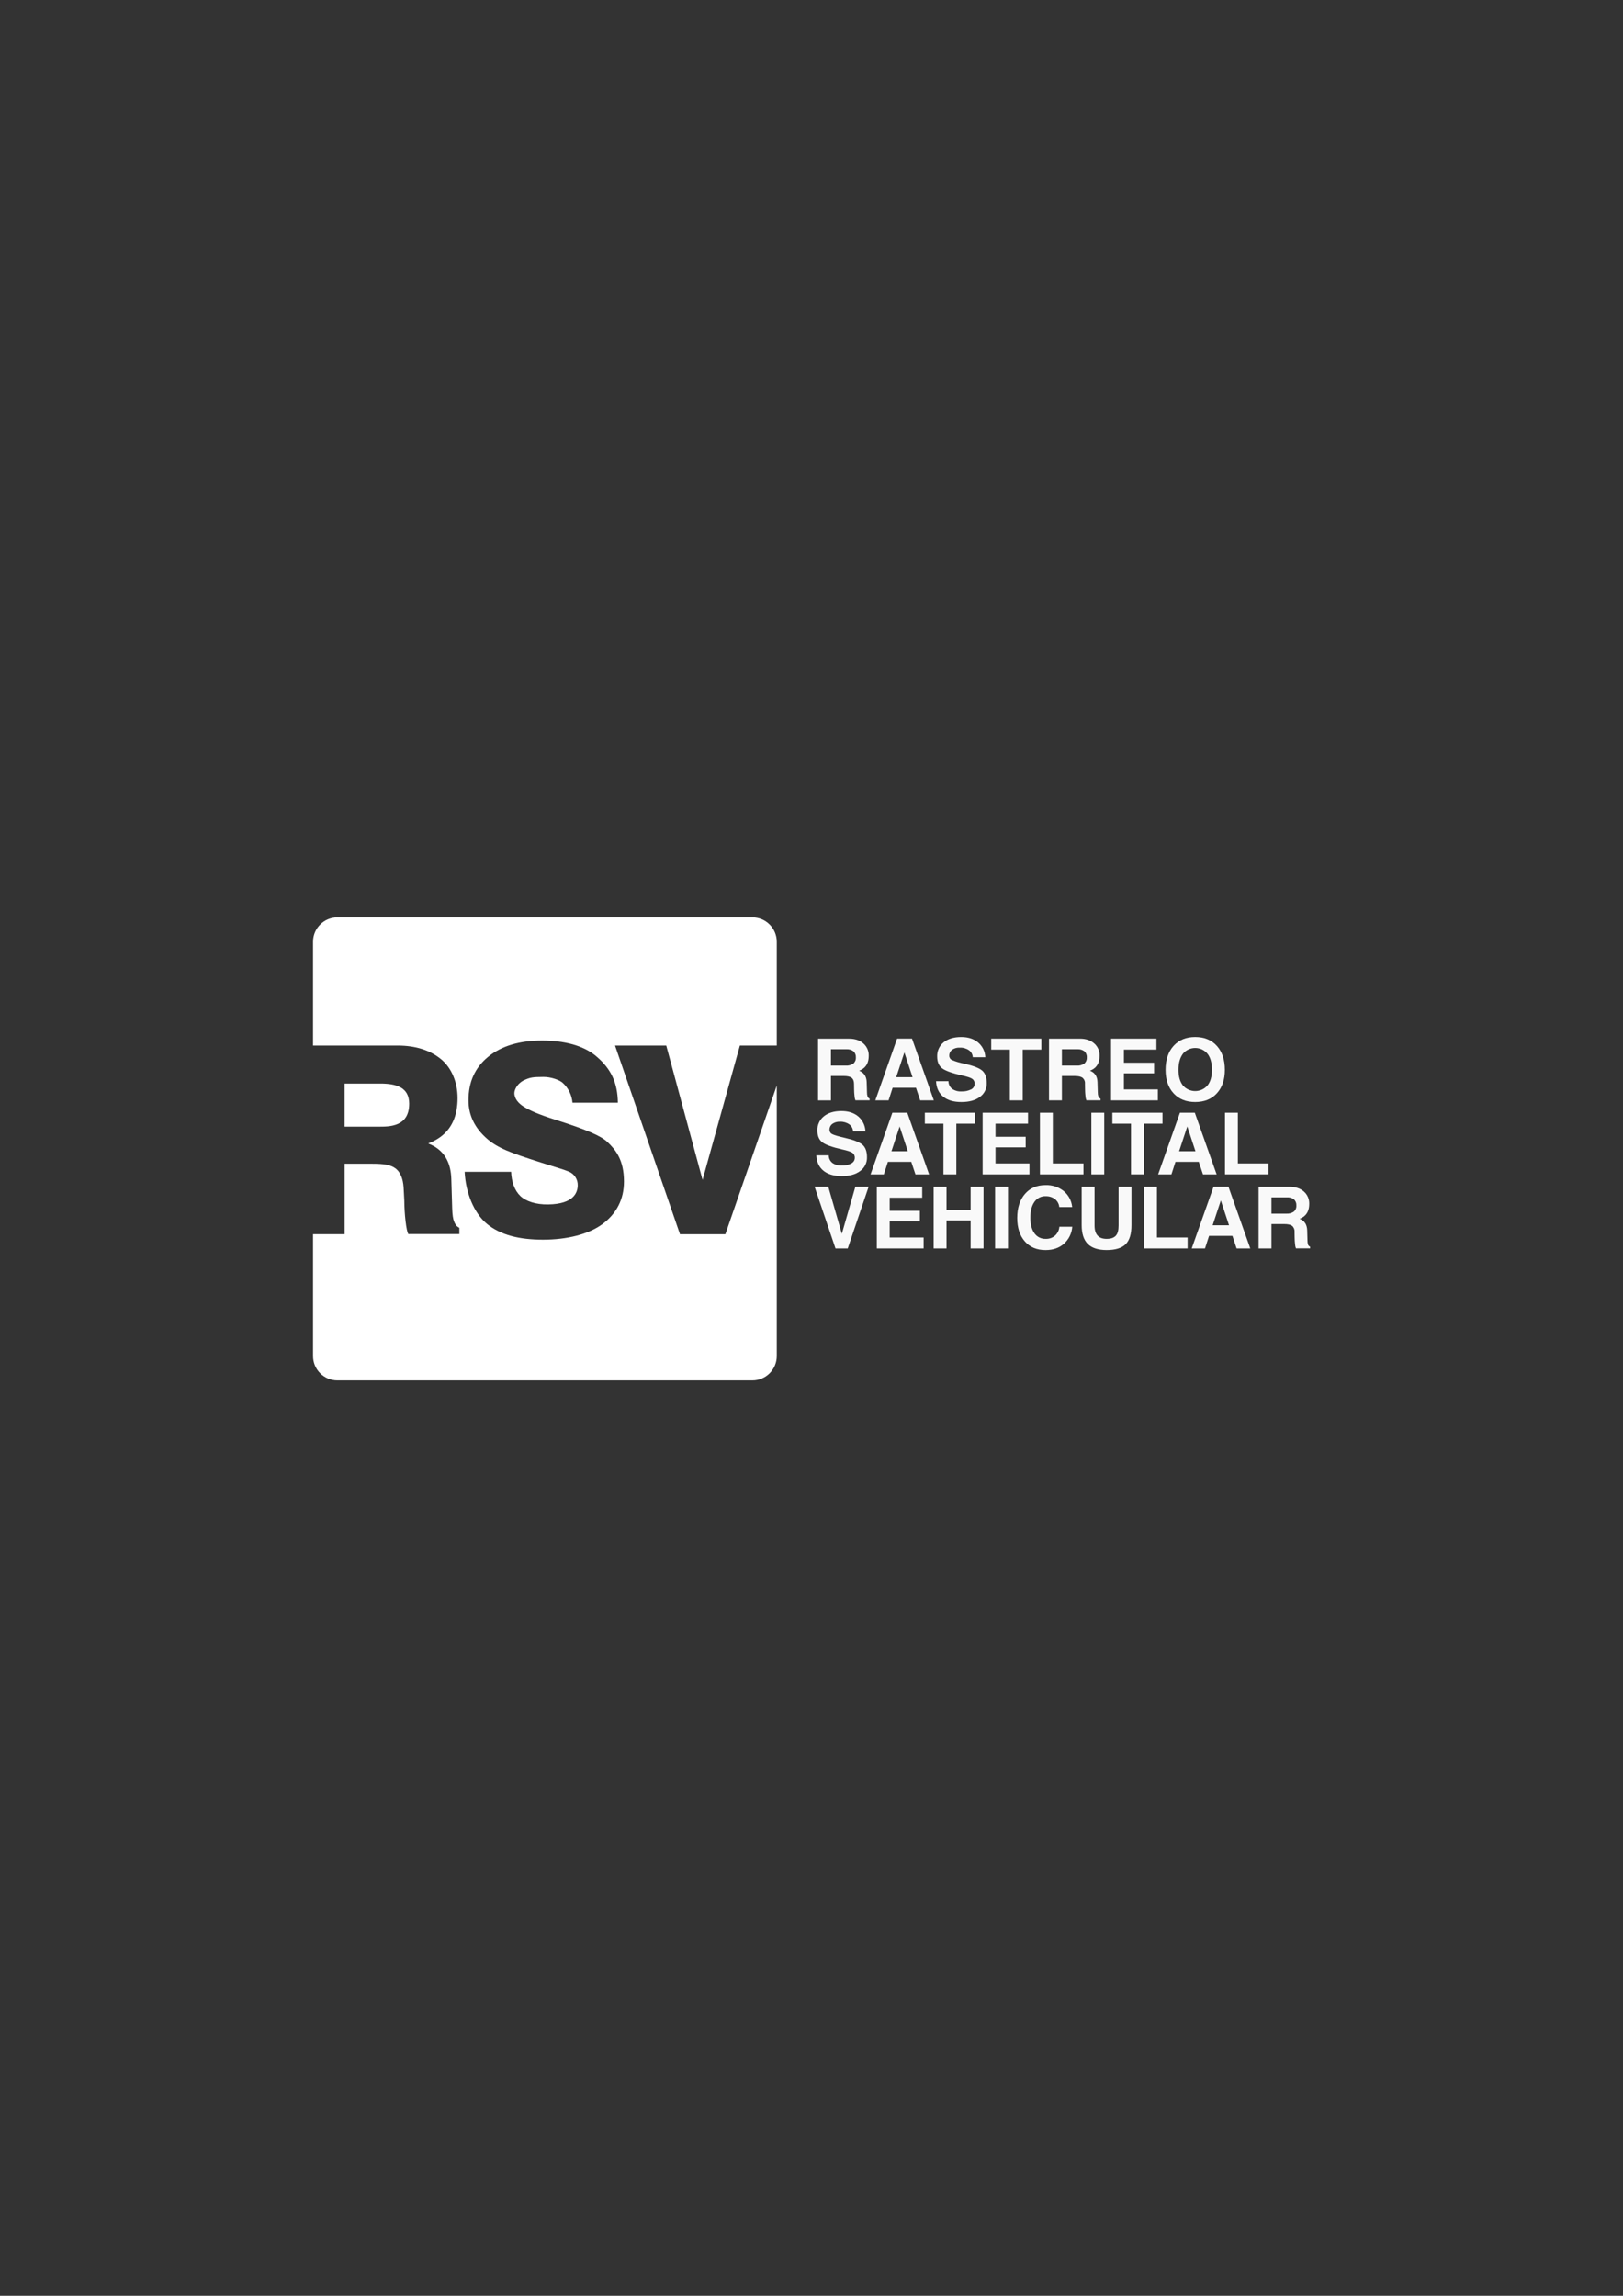 <?xml version="1.0" encoding="utf-8"?>
<!-- Generator: Adobe Illustrator 16.0.3, SVG Export Plug-In . SVG Version: 6.00 Build 0)  -->
<!DOCTYPE svg PUBLIC "-//W3C//DTD SVG 1.1//EN" "http://www.w3.org/Graphics/SVG/1.1/DTD/svg11.dtd">
<svg version="1.1" id="Capa_1" xmlns="http://www.w3.org/2000/svg" xmlns:xlink="http://www.w3.org/1999/xlink" x="0px" y="0px"
	 width="595.279px" height="841.891px" viewBox="0 0 595.279 841.891" enable-background="new 0 0 595.279 841.891"
	 xml:space="preserve">
<rect x="0" y="0" width="595.279" height="841.891" fill="#333333" stroke="none"/>
<path fill="#FFFFFF" d="M275.978,336.415H123.754c-4.931-0.003-8.931,3.993-8.934,8.924c0,0.002,0,0.003,0,0.005v38.074h31.038
	c6.588,0,11.938,1.717,15.949,5.032c3.823,3.153,6.024,8.445,6.024,14.215c0,6.65-2.242,11.507-6.728,14.57
	c-1.262,0.854-2.62,1.554-4.049,2.081c0.798,0.317,1.569,0.694,2.311,1.129c3.947,2.353,6.003,6.306,6.166,11.858l0.328,10.882
	c0.063,2.258,0.298,3.857,0.707,4.803c0.406,0.94,0.755,1.689,1.915,2.258v2.295H149.75c-0.378-0.718-0.708-2.264-0.987-4.637
	c-0.295-2.537-0.452-5.089-0.475-7.645c0,0-0.172-3.643-0.255-4.87c-0.224-3.247-1.213-5.614-2.987-6.937
	c-1.773-1.322-4.309-1.702-8.419-1.702h-10.229v25.836H114.82v44.684c0,4.932,3.997,8.929,8.929,8.929c0.002,0,0.004,0,0.005,0
	h152.225c4.93-0.003,8.924-4,8.924-8.929v-99.194l-18.854,54.521h-16.649l-23.816-69.181h18.784l13.315,49.267l13.689-49.267h13.529
	v-38.074c0-4.932-3.998-8.929-8.929-8.929c-0.002,0-0.004,0-0.007,0 M226.622,404.383h-16.65c-0.221-2.782-1.488-5.377-3.55-7.259
	c-1.145-1.087-4.359-2.237-7.175-2.206c-3.669,0.031-4.757,0.114-7.119,1.254c-2.361,1.139-3.465,3.409-3.465,4.684
	c0,2.08,1.562,3.854,3.644,5.1c2.081,1.243,4.875,2.602,11.482,4.683c11.375,3.603,16.651,5.922,18.962,8.104
	c2.997,2.825,6.108,6.546,6.108,14.544c0,6.493-2.716,11.732-7.831,15.548s-13.139,5.766-21.854,5.766
	c-8.715,0-15.609-1.718-20.537-5.766c-4.929-4.049-7.857-11.661-8.212-19.128h17.048c0.154,3.674,1.217,6.765,3.346,8.846
	c2.034,1.979,5.771,3.2,10.256,3.122c9.429-0.146,10.766-4.401,10.823-6.94c0.084-2.272-1.288-4.348-3.413-5.157
	c-2.046-0.843-4.402-1.446-10.09-3.272c-10.709-3.438-15.954-5.203-20.195-9.11c-3.643-3.33-6.379-7.743-6.379-13.732
	c0-6.716,2.428-12.042,7.284-15.979c4.856-3.938,11.428-5.906,19.711-5.906c7.748,0,15.06,1.655,19.888,5.771
	c5.323,4.527,7.832,9.543,7.915,17.078 M150.079,404.799c0,8.514-7.467,8.353-11.203,8.353h-12.487v-15.799h13.061
	c5.875,0,10.636,1.339,10.636,7.41"/>
<path fill="#F9F9F9" d="M318.22,402.155c-0.168-0.503-0.245-1.031-0.229-1.563l-0.108-3.705c-0.053-1.817-0.726-3.11-2.02-3.876
	c-0.24-0.145-0.493-0.269-0.755-0.37c0.468-0.172,0.913-0.399,1.327-0.676c1.468-1.006,2.199-2.597,2.196-4.771
	c0.063-1.739-0.66-3.415-1.974-4.559c-1.32-1.155-3.056-1.732-5.203-1.732h-11.406v22.614h4.726v-8.95h4.684
	c1.338,0,2.301,0.219,2.878,0.65c0.577,0.432,0.88,1.15,0.899,2.165l0.031,2.081c0.007,0.837,0.059,1.672,0.156,2.503
	c0.028,0.52,0.139,1.029,0.321,1.516h5.204v-0.6c-0.336-0.146-0.607-0.408-0.765-0.739 M312.98,390.016
	c-0.805,0.553-1.773,0.815-2.747,0.744h-5.459v-5.984h5.662c0.928-0.069,1.851,0.194,2.602,0.744
	c0.614,0.578,0.937,1.402,0.874,2.243c0.063,0.853-0.275,1.686-0.916,2.253"/>
<path fill="#F9F9F9" d="M325.91,403.508l1.483-4.6h8.575l1.528,4.6h5.013l-8.003-22.63h-5.476l-7.977,22.63h4.875H325.91z
	 M331.707,385.931l2.997,9.085h-6L331.707,385.931z"/>
<path fill="#F9F9F9" d="M356.148,399.502c-1.095,0.539-2.309,0.79-3.527,0.729c-1.222,0.071-2.432-0.27-3.435-0.97
	c-0.834-0.676-1.314-1.693-1.306-2.768h-4.555c0.114,2.428,0.982,4.31,2.603,5.646s3.855,1.996,6.708,1.982
	c2.848,0,5.103-0.622,6.765-1.868c1.628-1.158,2.569-3.055,2.508-5.053c0-2.112-0.555-3.646-1.665-4.6
	c-1.109-0.954-3.31-1.806-6.599-2.555c-1.524-0.271-3.015-0.709-4.443-1.306c-0.626-0.268-1.033-0.88-1.041-1.561
	c-0.032-0.861,0.355-1.685,1.041-2.207c0.822-0.573,1.814-0.852,2.815-0.791c1.192-0.056,2.371,0.274,3.361,0.941
	c0.842,0.592,1.362,1.538,1.415,2.565h4.6c-0.086-2.091-1.044-4.05-2.643-5.401c-1.594-1.332-3.653-1.998-6.184-1.998
	c-2.705,0-4.854,0.644-6.446,1.931c-1.572,1.26-2.457,3.189-2.384,5.204c0,1.963,0.603,3.405,1.807,4.324
	c1.203,0.919,3.601,1.787,7.19,2.602c1.951,0.432,3.221,0.843,3.814,1.244c0.62,0.417,0.97,1.133,0.915,1.878
	c-0.001,0.862-0.493,1.648-1.271,2.024"/>
<polygon fill="#F9F9F9" points="370.385,403.508 372.753,403.508 375.11,403.508 375.11,384.911 381.937,384.911 381.937,382.892 
	381.937,380.894 363.553,380.894 363.553,382.908 363.553,384.911 370.385,384.911 "/>
<path fill="#F9F9F9" d="M389.477,403.508v-8.939h4.683c1.338,0,2.301,0.219,2.878,0.65c0.633,0.534,0.969,1.34,0.9,2.165
	l0.031,2.081c0.006,0.837,0.059,1.672,0.154,2.503c0.032,0.52,0.143,1.028,0.323,1.516h5.203v-0.6
	c-0.338-0.145-0.612-0.407-0.77-0.739c-0.168-0.503-0.247-1.03-0.234-1.561l-0.109-3.705c-0.045-1.818-0.715-3.11-2.009-3.876
	c-0.242-0.144-0.497-0.268-0.76-0.37c0.468-0.173,0.913-0.399,1.327-0.676c1.467-1.006,2.201-2.597,2.201-4.772
	c0.063-1.74-0.664-3.415-1.979-4.558c-1.318-1.155-3.053-1.733-5.203-1.733H384.75v22.614H389.477z M389.477,384.775h5.661
	c0.928-0.067,1.85,0.196,2.602,0.744c0.611,0.577,0.932,1.399,0.869,2.238c0.063,0.854-0.274,1.689-0.916,2.258
	c-0.804,0.555-1.771,0.819-2.747,0.749h-5.469V384.775z"/>
<polygon fill="#F9F9F9" points="424.674,401.494 424.674,399.491 412.226,399.491 412.226,393.601 423.288,393.601 423.288,391.649 
	423.288,389.708 412.226,389.708 412.226,384.911 424.153,384.911 424.153,382.892 424.153,380.894 407.507,380.894 
	407.507,403.508 424.674,403.508 "/>
<path fill="#F9F9F9" d="M438.364,404.122c3.344,0,5.992-1.063,7.945-3.185c1.953-2.123,2.932-4.995,2.935-8.612
	c0-3.694-0.978-6.625-2.935-8.794c-1.956-2.168-4.604-3.252-7.945-3.252c-3.319,0-5.96,1.084-7.92,3.252
	c-1.96,2.168-2.939,5.1-2.939,8.794c0,3.615,0.979,6.485,2.939,8.612S435.044,404.126,438.364,404.122 M433.857,386.43
	c2.066-2.494,5.763-2.842,8.258-0.776c0.282,0.234,0.542,0.494,0.776,0.776c1.089,1.416,1.632,3.375,1.628,5.88
	c0,2.449-0.543,4.357-1.628,5.724c-2.153,2.496-5.922,2.772-8.418,0.621c-0.222-0.191-0.43-0.399-0.621-0.621
	c-1.082-1.388-1.623-3.296-1.623-5.724C432.229,389.882,432.772,387.922,433.857,386.43"/>
<path fill="#F9F9F9" d="M312.236,426.669c-1.093,0.544-2.309,0.797-3.528,0.733c-1.219,0.073-2.428-0.269-3.429-0.969
	c-0.836-0.677-1.319-1.696-1.312-2.772h-4.554c0.114,2.446,0.981,4.328,2.603,5.646c1.62,1.318,3.855,1.981,6.707,1.988
	c2.849,0,5.104-0.623,6.765-1.868c1.627-1.16,2.567-3.056,2.509-5.053c0-2.112-0.556-3.646-1.665-4.6
	c-1.109-0.954-3.31-1.807-6.599-2.556c-2.269-0.521-3.751-0.937-4.443-1.312c-0.627-0.269-1.035-0.88-1.041-1.563
	c-0.035-0.86,0.354-1.686,1.041-2.206c0.82-0.573,1.812-0.854,2.811-0.796c1.196-0.054,2.379,0.278,3.372,0.947
	c0.837,0.592,1.355,1.535,1.41,2.56h4.531c-0.068-2.092-1.014-4.059-2.602-5.422c-1.587-1.332-3.643-2.003-6.182-2.003
	c-2.707,0-4.855,0.645-6.447,1.932c-1.571,1.261-2.455,3.188-2.383,5.202c0,1.963,0.604,3.403,1.8,4.324s3.61,1.8,7.196,2.603
	c1.953,0.427,3.225,0.841,3.813,1.242c0.618,0.419,0.966,1.136,0.91,1.88c0.002,0.859-0.489,1.645-1.265,2.019"/>
<path fill="#F9F9F9" d="M330.031,408.046h-2.73l-7.998,22.614h4.876l1.481-4.601h8.576l1.529,4.601h5.011l-7.997-22.614H330.031z
	 M326.968,422.168l2.997-9.085l3.002,9.085H326.968z"/>
<polygon fill="#F9F9F9" points="348.41,430.66 350.762,430.66 350.762,412.058 357.595,412.058 357.595,410.044 357.595,408.046 
	339.211,408.046 339.211,410.06 339.211,412.058 346.037,412.058 346.037,430.66 "/>
<polygon fill="#F9F9F9" points="377.056,412.058 377.056,410.044 377.056,408.046 360.409,408.046 360.409,430.66 377.576,430.66 
	377.576,428.641 377.576,426.643 365.13,426.643 365.13,420.753 376.192,420.753 376.192,418.796 376.192,416.86 365.13,416.86 
	365.13,412.058 "/>
<polygon fill="#F9F9F9" points="381.422,430.66 397.391,430.66 397.391,428.641 397.391,426.643 386.147,426.643 386.147,408.046 
	383.774,408.046 381.422,408.046 "/>
<polygon fill="#F9F9F9" points="400.284,408.046 400.284,430.66 402.652,430.66 405.005,430.66 405.005,408.046 402.636,408.046 "/>
<polygon fill="#F9F9F9" points="426.38,410.044 426.38,408.046 407.995,408.046 407.995,410.06 407.995,412.058 414.828,412.058 
	414.828,430.655 417.196,430.655 419.553,430.655 419.553,412.058 426.38,412.058 "/>
<path fill="#F9F9F9" d="M435.532,408.046h-2.758l-7.998,22.614h4.876l1.479-4.601h8.564l1.529,4.601h5.012l-8.003-22.614H435.532z
	 M432.469,422.168l3.002-9.085l2.997,9.085H432.469z"/>
<polygon fill="#F9F9F9" points="465.266,428.641 465.266,426.643 454.016,426.643 454.016,408.046 451.648,408.046 449.297,408.046 
	449.297,430.655 465.266,430.655 "/>
<polygon fill="#F9F9F9" points="313.724,435.192 308.77,452.452 303.801,435.192 301.293,435.192 298.78,435.192 306.439,457.807 
	308.687,457.807 310.935,457.807 318.594,435.192 316.149,435.192 "/>
<polygon fill="#F9F9F9" points="326.317,447.899 337.38,447.899 337.38,445.948 337.38,444.007 326.317,444.007 326.317,439.209 
	338.242,439.209 338.242,437.195 338.242,435.192 321.597,435.192 321.597,457.807 338.763,457.807 338.763,455.793 
	338.763,453.795 326.317,453.795 "/>
<polygon fill="#F9F9F9" points="356.008,435.192 356.008,443.669 347.161,443.669 347.161,435.192 344.795,435.192 342.442,435.192 
	342.442,457.807 344.81,457.807 347.161,457.807 347.161,447.561 356.008,447.561 356.008,457.807 358.381,457.807 360.733,457.807 
	360.733,435.192 358.365,435.192 "/>
<polygon fill="#F9F9F9" points="364.973,435.192 364.973,457.807 367.346,457.807 369.703,457.807 369.703,435.192 367.33,435.192 
	"/>
<path fill="#F9F9F9" d="M383.539,438.668c1.231-0.047,2.441,0.334,3.425,1.077c0.892,0.719,1.455,1.769,1.562,2.909h4.726
	c-0.217-2.305-1.34-4.428-3.122-5.901c-1.886-1.483-4.232-2.253-6.631-2.175c-3.178,0-5.702,1.084-7.575,3.252
	c-1.873,2.169-2.816,5.1-2.83,8.794c0,3.622,0.935,6.494,2.805,8.617c1.869,2.123,4.403,3.18,7.602,3.169
	c2.725,0,4.964-0.771,6.719-2.312c1.795-1.604,2.896-3.843,3.069-6.243h-4.739c-0.088,1.239-0.646,2.399-1.563,3.241
	c-0.947,0.82-2.171,1.25-3.424,1.202c-1.647,0.072-3.218-0.703-4.162-2.056c-0.992-1.367-1.488-3.261-1.488-5.684
	c0-2.479,0.497-4.421,1.493-5.821c0.932-1.355,2.489-2.142,4.132-2.081"/>
<path fill="#F9F9F9" d="M410.265,435.192v14.247c0,1.754-0.333,3.002-1.041,3.745c-0.708,0.744-1.79,1.114-3.353,1.114
	c-1.478,0-2.582-0.404-3.313-1.213c-0.731-0.808-1.098-2.021-1.098-3.643v-14.252h-4.726v14.091c0,3.122,0.751,5.422,2.253,6.899
	c1.502,1.479,3.797,2.221,6.884,2.228c3.233,0,5.564-0.716,6.994-2.148c1.43-1.434,2.14-3.765,2.128-6.994v-14.074h-4.725H410.265
	L410.265,435.192z"/>
<polygon fill="#F9F9F9" points="424.345,435.192 421.972,435.192 419.62,435.192 419.62,457.807 435.591,457.807 435.591,455.793 
	435.591,453.795 424.345,453.795 "/>
<path fill="#F9F9F9" d="M447.833,435.192h-2.735l-8.003,22.613h4.875l1.482-4.6h8.575l1.53,4.6h5.011l-7.998-22.613H447.833z
	 M444.769,449.314l3.003-9.086l3.002,9.086H444.769z"/>
<path fill="#F9F9F9" d="M479.788,456.454c-0.168-0.503-0.247-1.031-0.233-1.563l-0.104-3.704c-0.06-1.817-0.731-3.109-2.02-3.877
	c-0.241-0.143-0.493-0.267-0.754-0.369c0.466-0.172,0.909-0.398,1.32-0.677c1.474-1.005,2.201-2.602,2.201-4.771
	c0.063-1.739-0.661-3.414-1.973-4.56c-1.321-1.154-3.056-1.731-5.203-1.731h-11.406v22.614h4.727v-8.945h4.683
	c1.343,0,2.304,0.215,2.883,0.646c0.628,0.539,0.962,1.346,0.9,2.171l0.031,2.081c0.007,0.835,0.059,1.669,0.155,2.497
	c0.029,0.52,0.139,1.028,0.322,1.515h5.203v-0.599c-0.336-0.146-0.607-0.407-0.765-0.738 M474.554,444.314
	c-0.806,0.553-1.774,0.814-2.748,0.742h-5.463v-5.982h5.661c0.929-0.067,1.851,0.198,2.602,0.749
	c0.612,0.577,0.932,1.397,0.869,2.236c0.063,0.854-0.276,1.688-0.916,2.255"/>
</svg>
